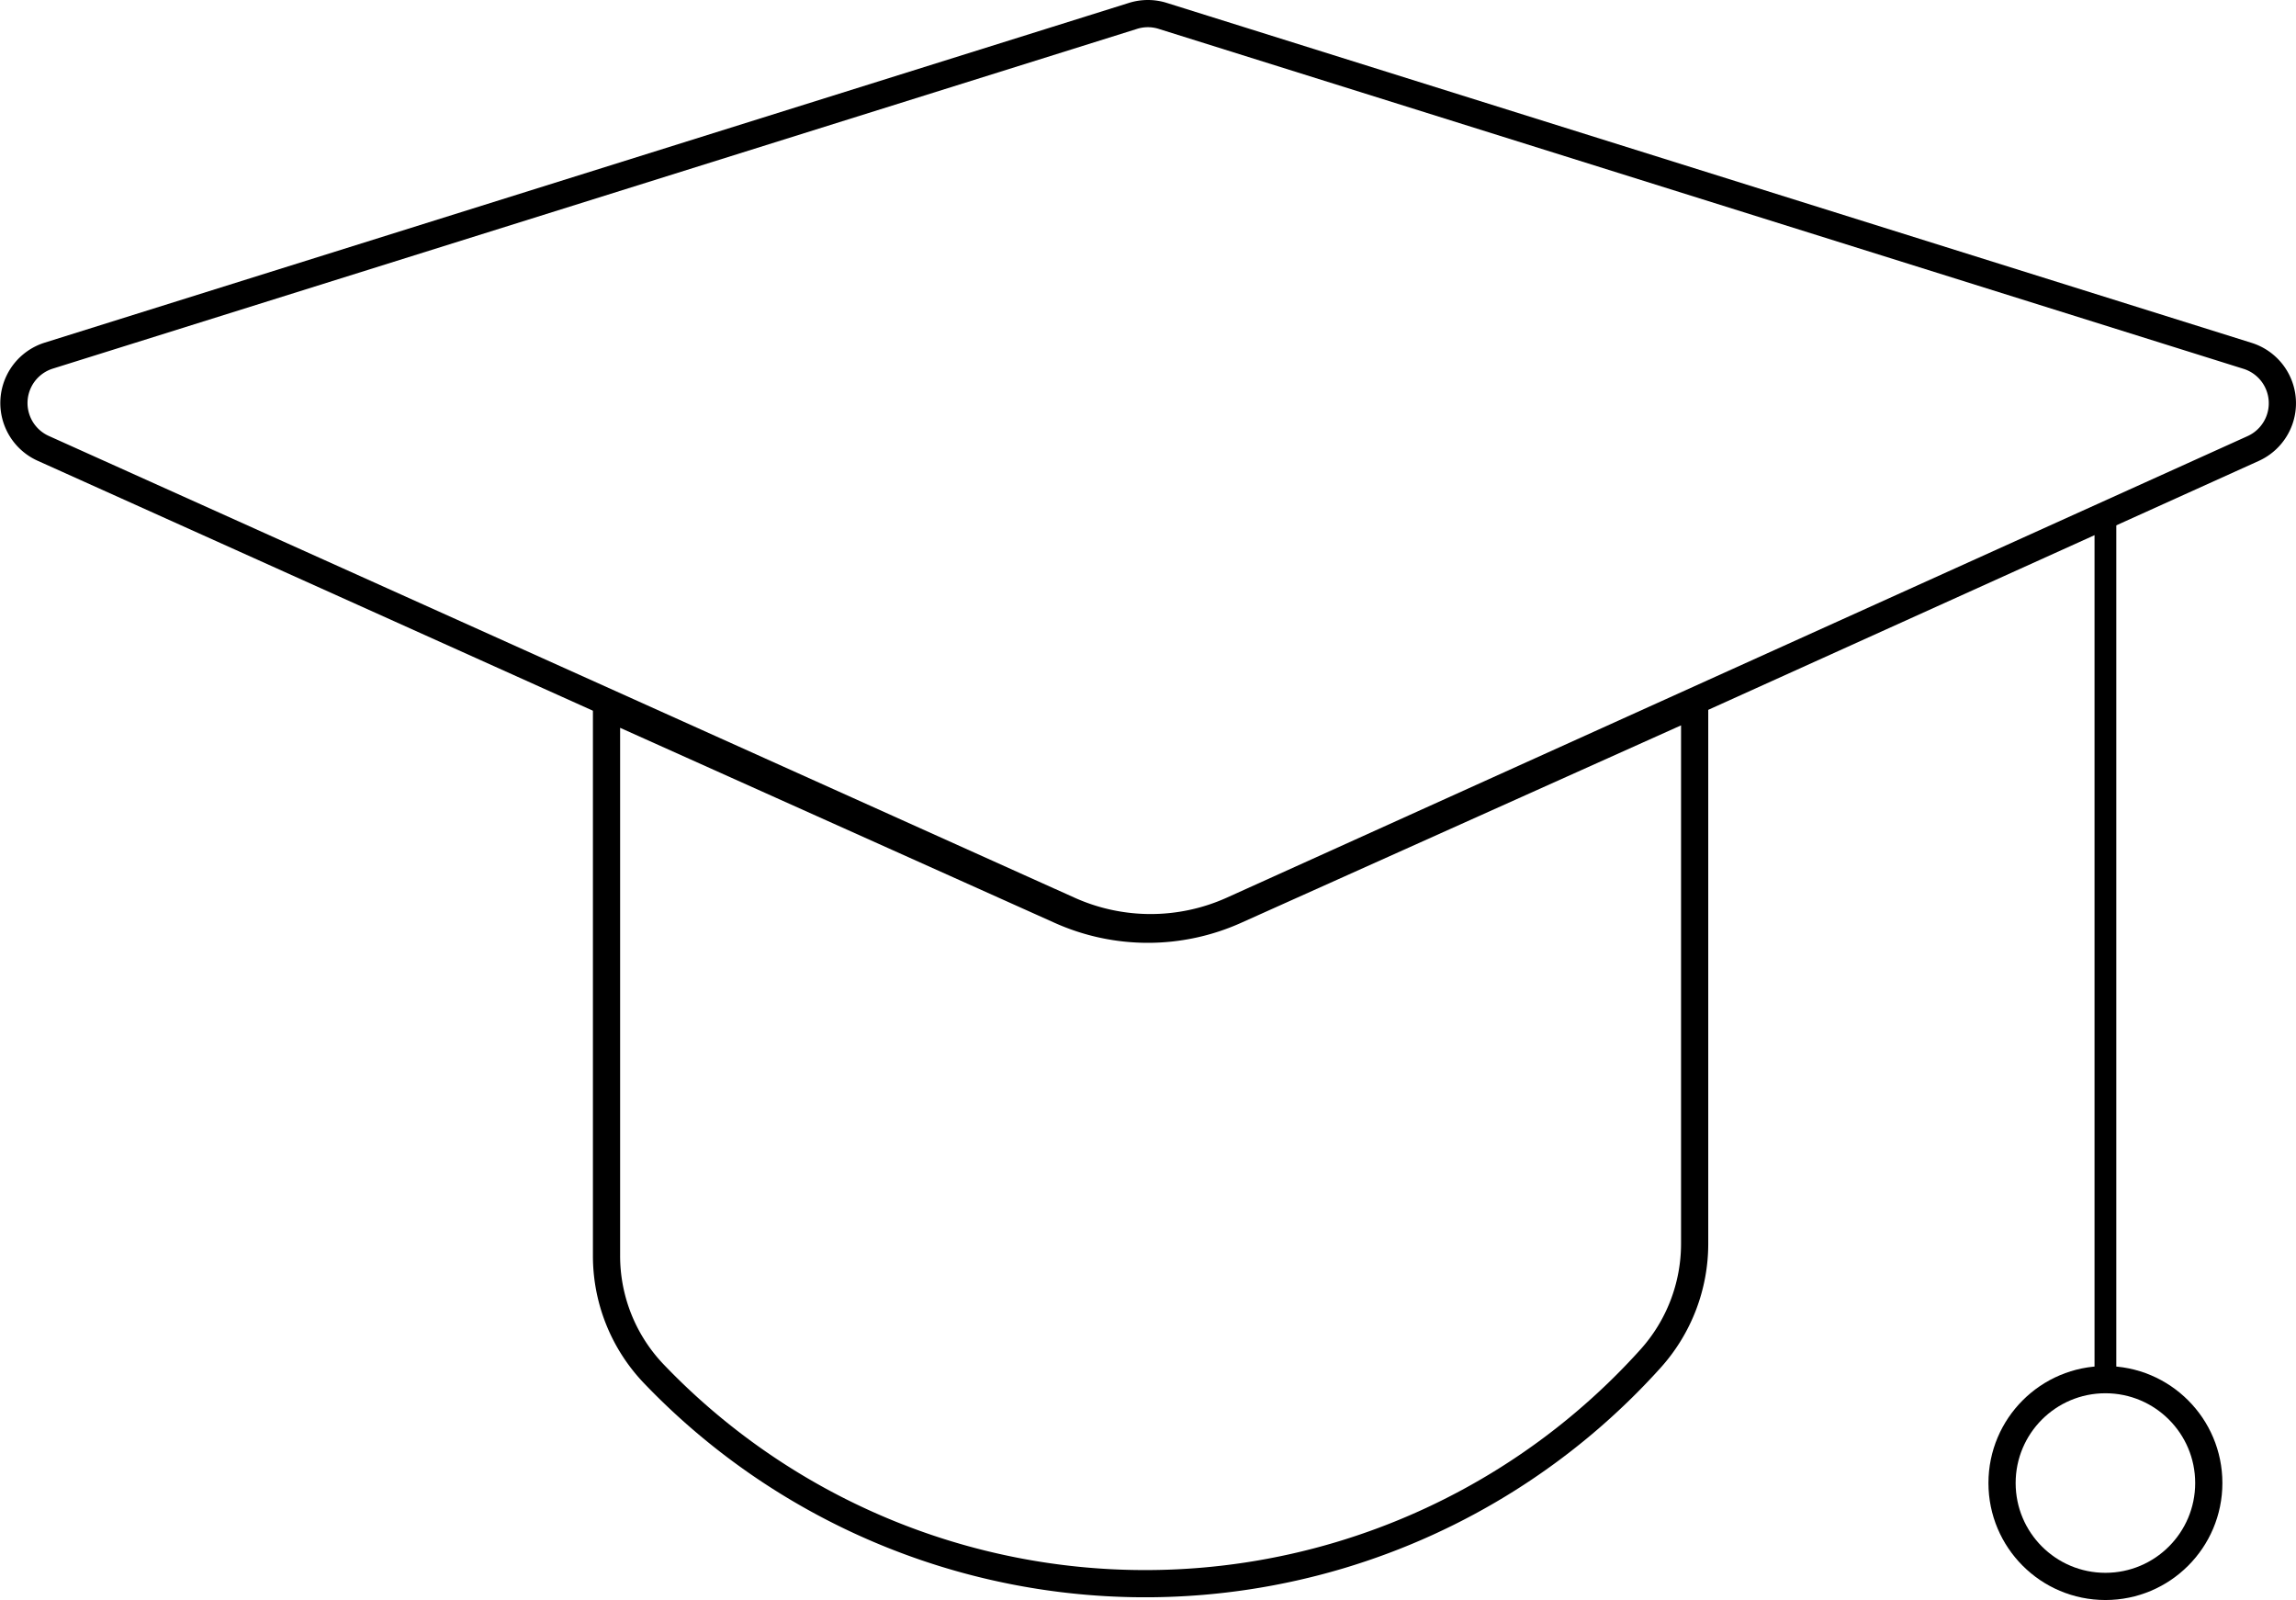<svg xmlns="http://www.w3.org/2000/svg" viewBox="0 0 422.01 294.06"><defs><style>.cls-1,.cls-2{fill:none;stroke:#000;stroke-miterlimit:10;}.cls-1{stroke-width:4px;}.cls-2{stroke-width:5px;}</style></defs><g id="Layer_2" data-name="Layer 2"><g id="Layer_1-2" data-name="Layer 1"><line class="cls-1" x1="386.98" y1="94.56" x2="386.98" y2="254.06"/><circle class="cls-2" cx="386.98" cy="272.56" r="19"/><path class="cls-2" d="M413.11,65.4,213.71,2.92a9.08,9.08,0,0,0-5.46,0L8.9,65.38a9.13,9.13,0,0,0-1,17l188.55,84.87a36.57,36.57,0,0,0,30.08,0L414.14,82.43A9.13,9.13,0,0,0,413.11,65.4Z"/><path class="cls-2" d="M194.86,167.32,111.48,129.9V230.74a31.37,31.37,0,0,0,8.61,21.66,125,125,0,0,0,183.28-2.7,31.57,31.57,0,0,0,8.11-21.12V129.45L227.1,167.32A39.31,39.31,0,0,1,194.86,167.32Z"/></g></g></svg>